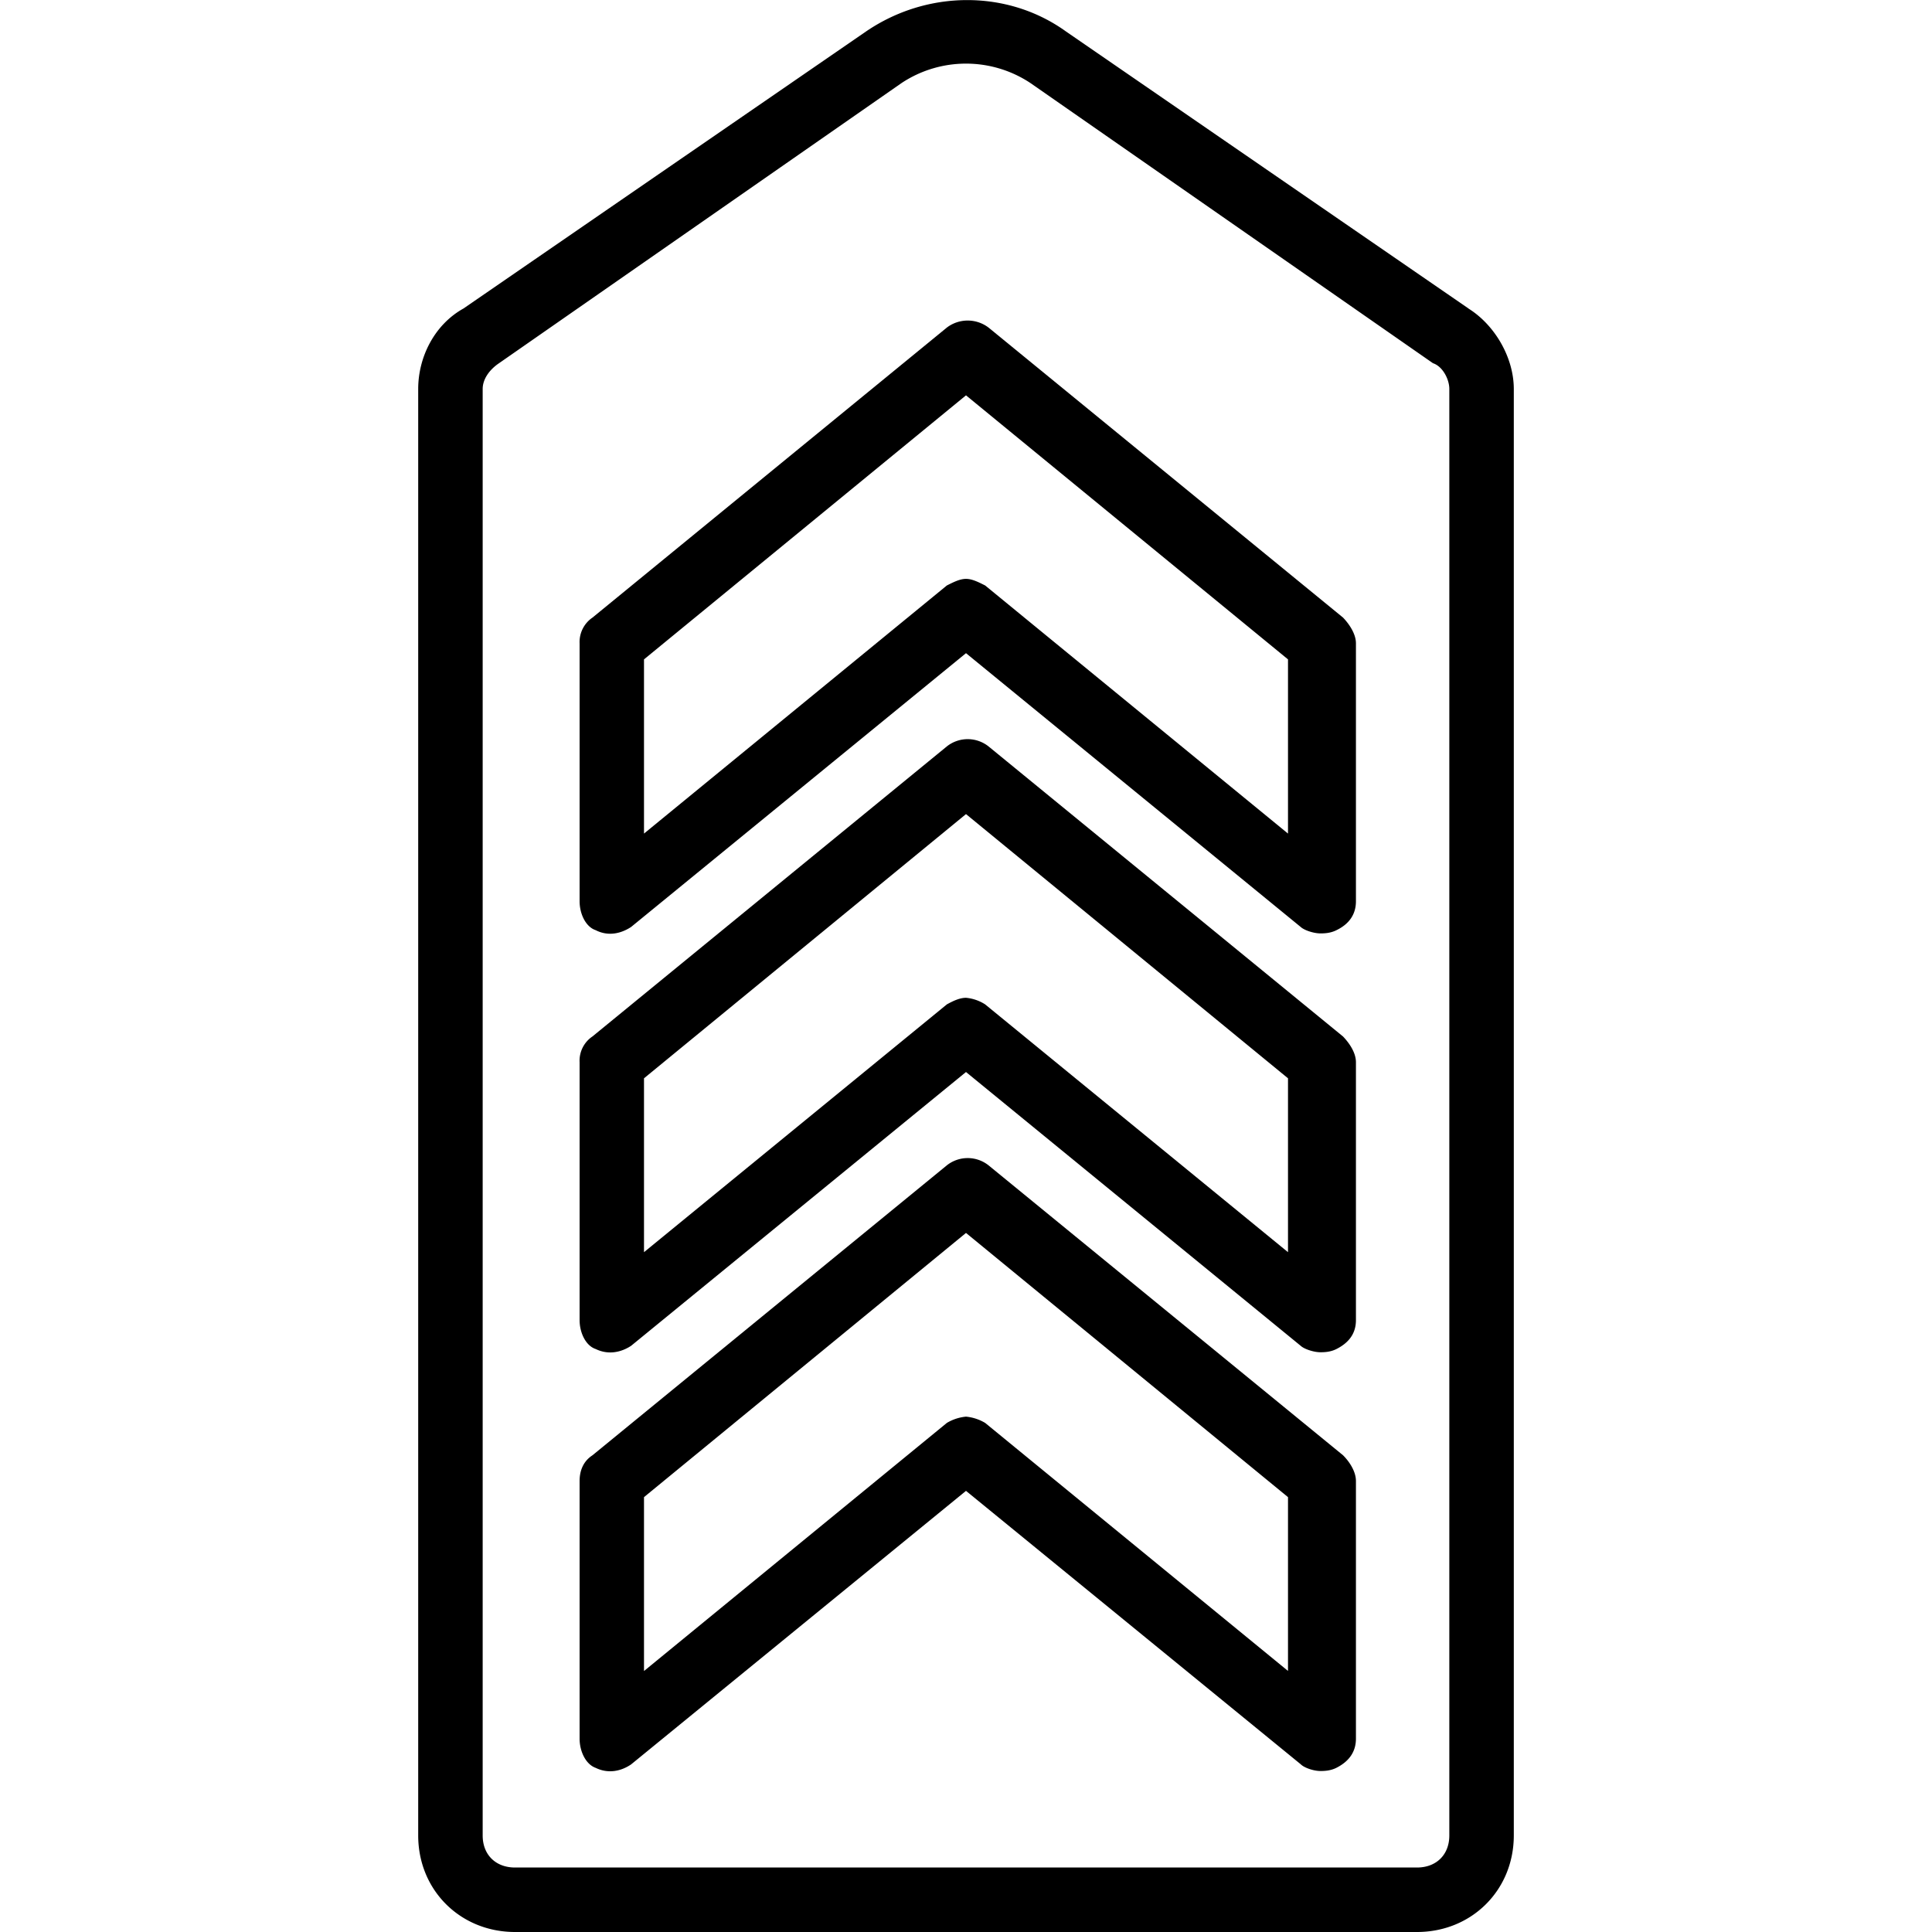 <svg xmlns="http://www.w3.org/2000/svg" width="32" height="32" viewBox="0 0 24 24">
    <path d="M18.242 3.832l-5-3.441c-.722-.52-1.722-.52-2.484 0l-5 3.441c-.36.2-.563.602-.563 1v17.969c0 .68.524 1.199 1.203 1.199h11.204c.68 0 1.203-.52 1.203-1.2V4.833c0-.398-.242-.8-.563-1zm-.238 18.969c0 .238-.16.398-.402.398H6.398c-.242 0-.402-.16-.402-.398V4.832c0-.121.082-.238.203-.32l5-3.48a1.448 1.448 0 0 1 1.602 0l5 3.48c.12.039.203.199.203.32zm0 0"/>
    <path d="M12.281 4.07a.428.428 0 0 0-.52 0L7.36 7.672a.367.367 0 0 0-.16.32v3.203c0 .16.078.32.2.36.16.082.32.039.44-.04L12 8.114l4.16 3.403c.043.039.16.078.242.078.04 0 .121 0 .2-.04.16-.077.242-.199.242-.359V7.992c0-.117-.082-.238-.16-.32zM16 10.355l-3.762-3.082c-.078-.039-.16-.082-.238-.082-.078 0-.16.043-.238.082L8 10.355V8.191l4-3.28 4 3.28zm0 0"/>
    <path d="M12.281 9.273a.417.417 0 0 0-.52 0L7.36 12.875a.363.363 0 0 0-.16.32v3.203c0 .16.078.32.2.36.16.078.32.039.44-.04L12 13.317l4.16 3.403c.043.039.16.078.242.078.04 0 .121 0 .2-.04.16-.081.242-.198.242-.359v-3.203c0-.12-.082-.238-.16-.32zM16 15.555l-3.762-3.078a.528.528 0 0 0-.238-.082c-.078 0-.16.039-.238.082L8 15.555v-2.16l4-3.282 4 3.282zm0 0"/>
    <path d="M12.281 14.477a.417.417 0 0 0-.52 0L7.36 18.078c-.12.078-.16.2-.16.32v3.2c0 .16.078.32.2.363.16.078.32.039.44-.043L12 18.52l4.16 3.398c.043.043.16.082.242.082.04 0 .121 0 .2-.04.16-.081.242-.202.242-.362v-3.2c0-.12-.082-.242-.16-.32zM16 20.757l-3.762-3.081a.57.57 0 0 0-.238-.078.57.57 0 0 0-.238.078L8 20.758v-2.16l4-3.282 4 3.282zm0 0"/>
</svg>
